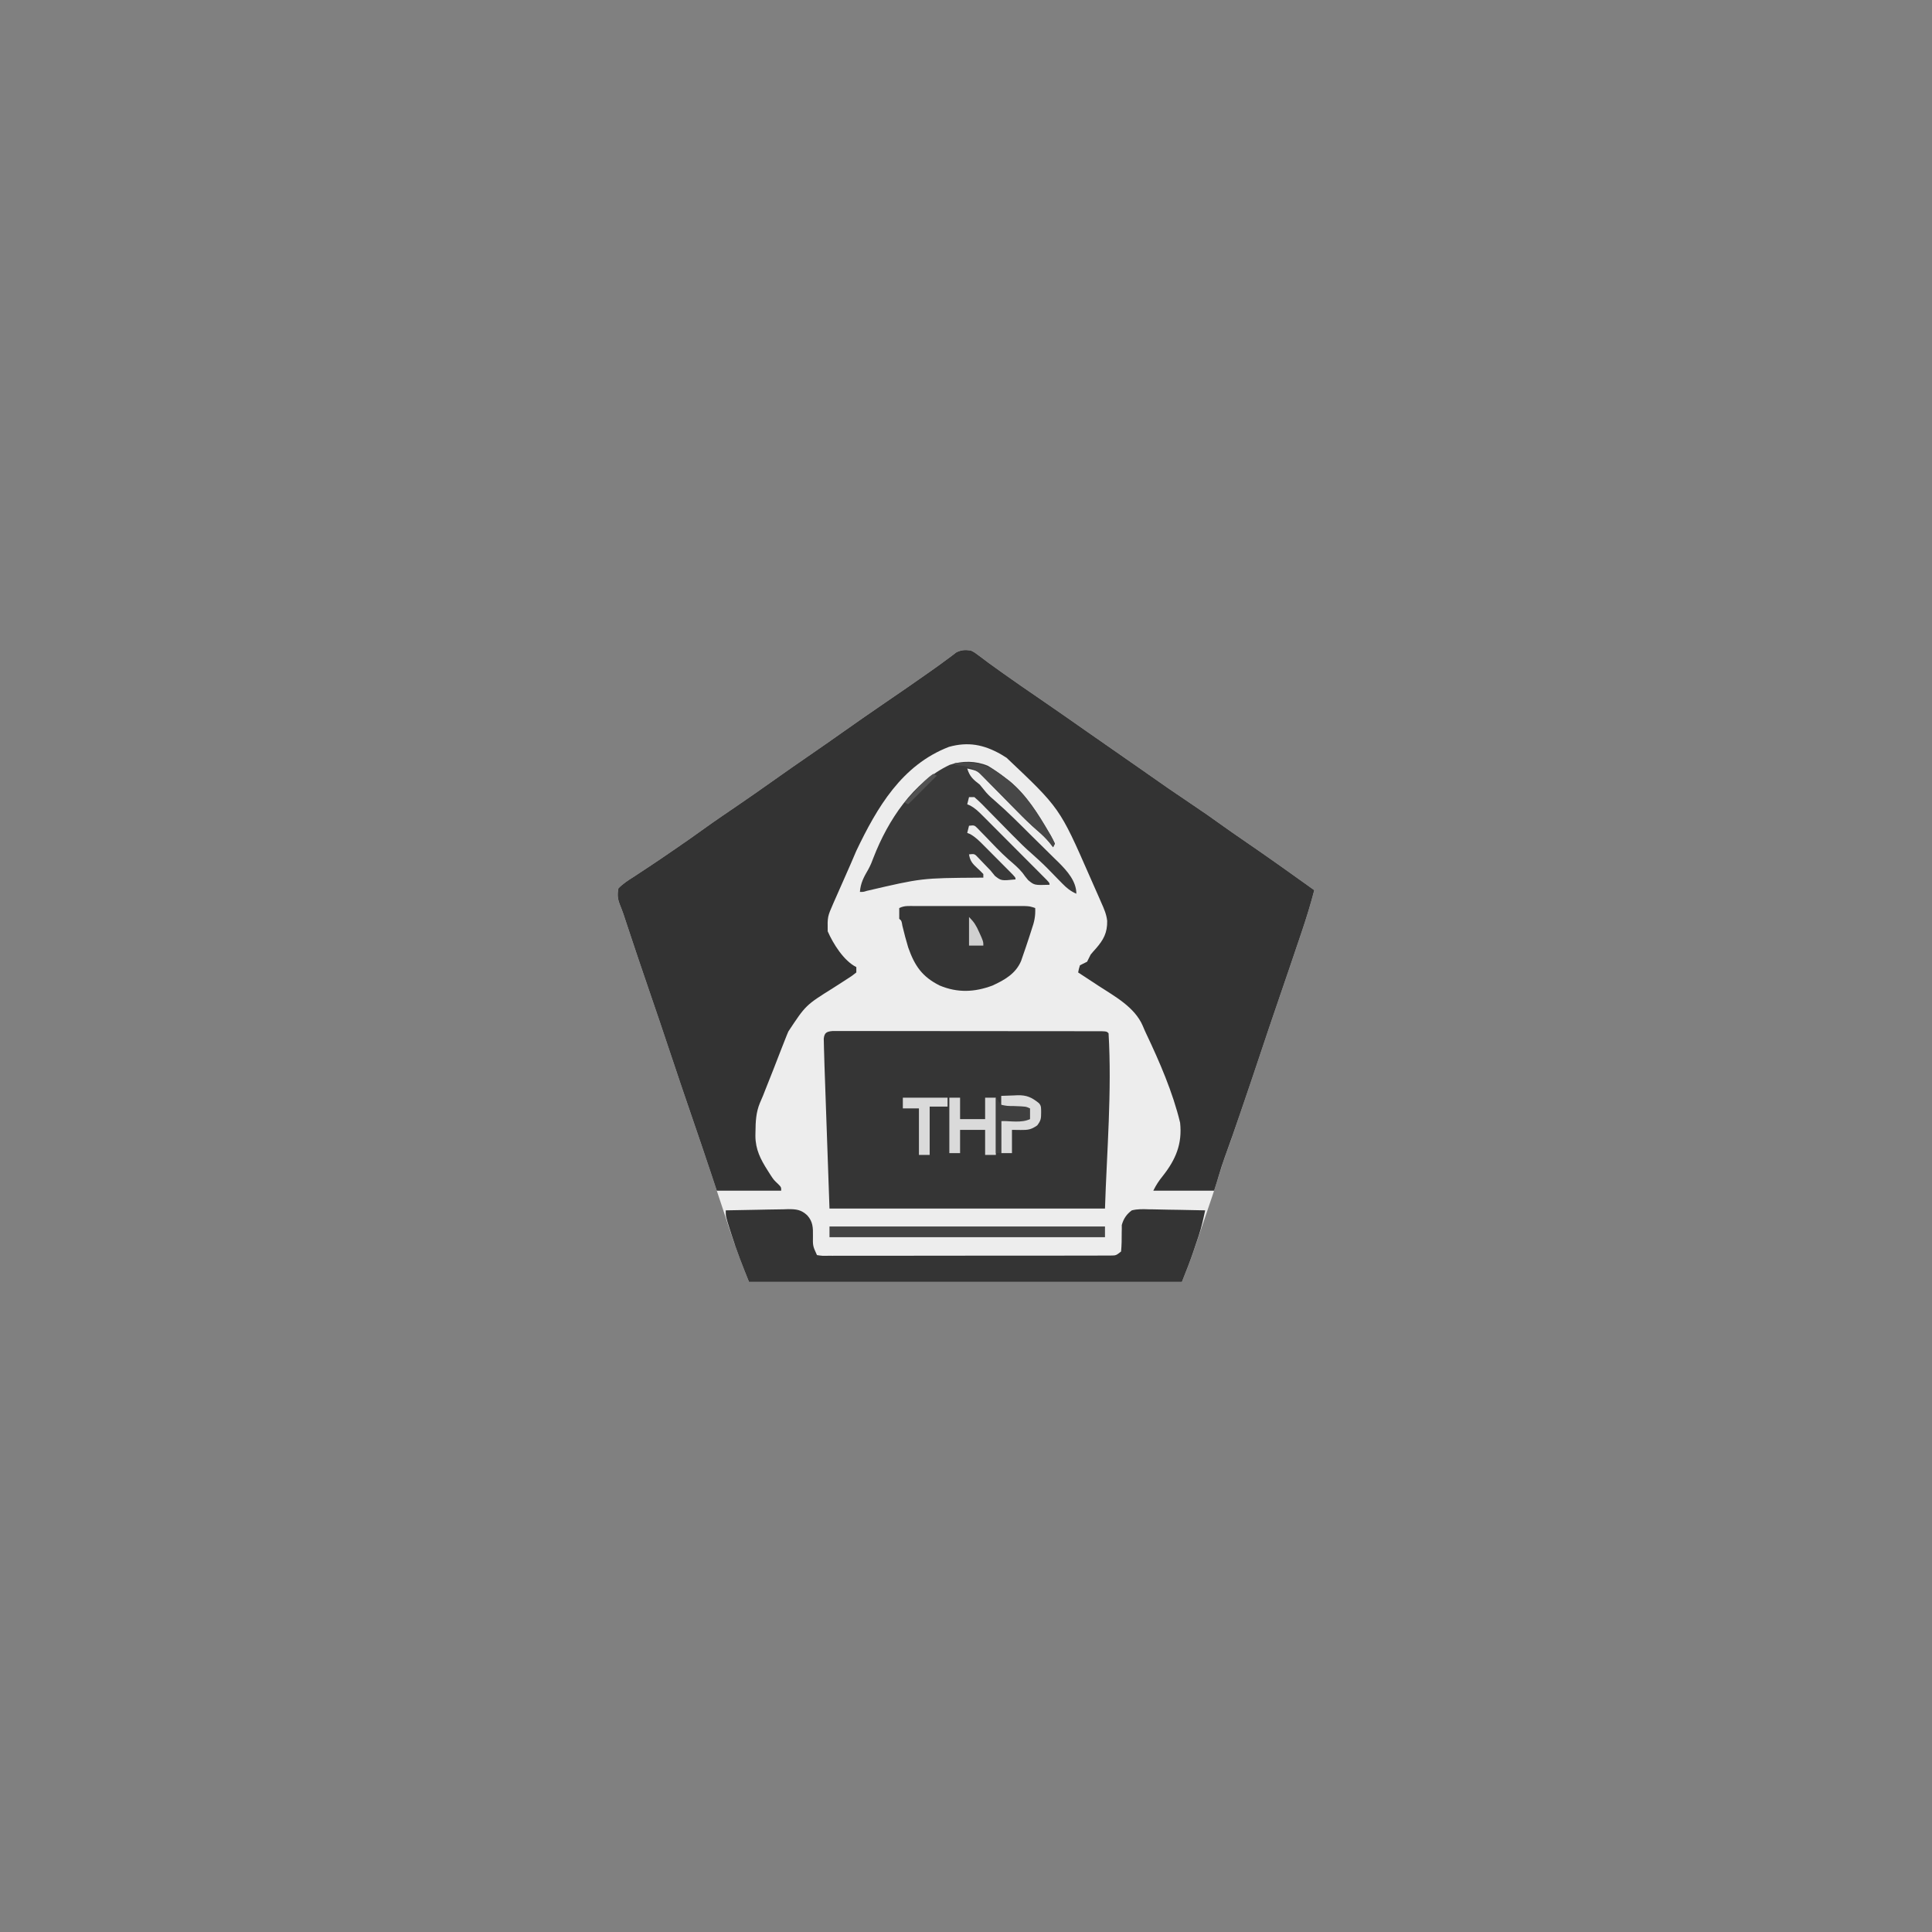 <?xml version="1.0" encoding="UTF-8" standalone="no" ?>
<!DOCTYPE svg PUBLIC "-//W3C//DTD SVG 1.1//EN" "http://www.w3.org/Graphics/SVG/1.1/DTD/svg11.dtd">
<svg xmlns="http://www.w3.org/2000/svg" xmlns:xlink="http://www.w3.org/1999/xlink" version="1.1" width="1080" height="1080" viewBox="0 0 1080 1080" xml:space="preserve">
<rect x="0" y="0" width="1080" height="1080" fill="#808080" stroke="none"/>
<desc>Created with Fabric.js 5.2.4</desc>
<defs>
</defs>
<rect x="0" y="0" width="100%" height="100%" fill="transparent"></rect>
<g transform="matrix(1 0 0 1 540 540)" id="4bcf077f-e557-4878-ab6d-0578a5b12520"  >
</g>
<g transform="matrix(1 0 0 1 540 540)" id="5b0583b0-953a-4f6b-a12d-eb021ec3e995"  >
<rect style="stroke: none; stroke-width: 1; stroke-dasharray: none; stroke-linecap: butt; stroke-dashoffset: 0; stroke-linejoin: miter; stroke-miterlimit: 4; fill: rgb(255,255,255); fill-rule: nonzero; opacity: 1; visibility: hidden;" vector-effect="non-scaling-stroke"  x="-540" y="-540" rx="0" ry="0" width="1080" height="1080" />
</g>
<g transform="matrix(1 0 0 1 540 540)"  >
<path style="stroke: none; stroke-width: 1; stroke-dasharray: none; stroke-linecap: butt; stroke-dashoffset: 0; stroke-linejoin: miter; stroke-miterlimit: 4; fill: rgb(237,237,237); fill-rule: nonzero; opacity: 1;" vector-effect="non-scaling-stroke"  transform=" translate(2.69, -176.39)" d="M 0 0 C 2.281 1.18 2.281 1.18 4.5 2.875 C 5.796 3.838 5.796 3.838 7.117 4.82 C 8.069 5.54 9.02 6.259 10 7 C 12.204 8.59 14.412 10.173 16.625 11.75 C 17.211 12.17 17.798 12.59 18.402 13.023 C 24.915 17.678 31.522 22.195 38.127 26.717 C 47.341 33.03 56.489 39.437 65.636 45.847 C 70.248 49.078 74.866 52.299 79.5 55.5 C 85.016 59.31 90.509 63.153 96 67 C 110.38 77.099 110.38 77.099 124.938 86.938 C 129.877 90.213 134.704 93.62 139.514 97.082 C 143.908 100.238 148.347 103.321 152.812 106.375 C 166.002 115.403 179.007 124.693 192 134 C 190.002 141.643 187.713 149.141 185.188 156.625 C 184.809 157.755 184.43 158.886 184.039 160.05 C 179.771 172.748 175.424 185.421 171.087 198.095 C 168.002 207.115 164.933 216.138 161.938 225.188 C 158.439 235.751 154.849 246.283 151.25 256.812 C 150.969 257.636 150.688 258.459 150.399 259.307 C 145.283 274.29 145.283 274.29 142.859 280.824 C 141.525 284.453 140.336 288.099 139.219 291.801 C 136.53 300.682 133.508 309.45 130.509 318.23 C 129.499 321.191 128.493 324.153 127.488 327.115 C 126.836 329.029 126.184 330.942 125.531 332.855 C 125.236 333.726 124.941 334.596 124.638 335.492 C 122.605 341.427 120.337 347.158 118 353 C 38.14 353 -41.72 353 -124 353 C -127.869 343.327 -131.528 333.811 -134.75 323.938 C -135.18 322.633 -135.611 321.328 -136.042 320.023 C -136.93 317.335 -137.815 314.646 -138.699 311.957 C -140.722 305.8 -142.766 299.649 -144.812 293.5 C -145.217 292.284 -145.621 291.069 -146.038 289.816 C -149.745 278.705 -153.54 267.624 -157.342 256.545 C -161.354 244.854 -165.3 233.145 -169.189 221.413 C -172.856 210.376 -176.623 199.374 -180.4 188.374 C -184.427 176.64 -188.401 164.89 -192.285 153.107 C -192.618 152.101 -192.95 151.095 -193.293 150.059 C -193.577 149.195 -193.861 148.332 -194.153 147.443 C -194.742 145.743 -195.384 144.061 -196.064 142.396 C -197.45 138.849 -197.709 136.78 -197 133 C -194.412 130.273 -191.349 128.382 -188.188 126.375 C -187.287 125.775 -186.386 125.176 -185.458 124.558 C -183.579 123.307 -181.693 122.065 -179.801 120.833 C -175.53 118.038 -171.331 115.142 -167.125 112.25 C -166.334 111.71 -165.543 111.171 -164.727 110.615 C -159.551 107.084 -154.437 103.478 -149.355 99.814 C -142.763 95.08 -136.041 90.534 -129.336 85.961 C -123.241 81.804 -117.208 77.564 -111.188 73.301 C -103.503 67.863 -95.796 62.467 -88.028 57.15 C -83.093 53.766 -78.196 50.332 -73.312 46.875 C -64.781 40.837 -56.205 34.867 -47.57 28.977 C -39.656 23.577 -31.761 18.156 -23.938 12.625 C -23.234 12.13 -22.531 11.635 -21.806 11.125 C -18.818 9.017 -15.855 6.891 -12.93 4.695 C -11.634 3.732 -11.634 3.732 -10.312 2.75 C -9.607 2.209 -8.902 1.667 -8.176 1.109 C -5.24 -0.388 -3.257 -0.38 0 0 Z" stroke-linecap="round" />
</g>
<g transform="matrix(1 0 0 1 540 514.5)"  >
<path style="stroke: none; stroke-width: 1; stroke-dasharray: none; stroke-linecap: butt; stroke-dashoffset: 0; stroke-linejoin: miter; stroke-miterlimit: 4; fill: rgb(51,51,51); fill-rule: nonzero; opacity: 1;" vector-effect="non-scaling-stroke"  transform=" translate(2.69, -150.89)" d="M 0 0 C 2.281 1.18 2.281 1.18 4.5 2.875 C 5.796 3.838 5.796 3.838 7.117 4.82 C 8.069 5.54 9.02 6.259 10 7 C 12.204 8.59 14.412 10.173 16.625 11.75 C 17.211 12.17 17.798 12.59 18.402 13.023 C 24.915 17.678 31.522 22.195 38.127 26.717 C 47.341 33.03 56.489 39.437 65.636 45.847 C 70.248 49.078 74.866 52.299 79.5 55.5 C 85.016 59.31 90.509 63.153 96 67 C 110.38 77.099 110.38 77.099 124.938 86.938 C 129.877 90.213 134.704 93.62 139.514 97.082 C 143.908 100.238 148.347 103.321 152.812 106.375 C 166.002 115.403 179.007 124.693 192 134 C 190.002 141.643 187.713 149.141 185.188 156.625 C 184.809 157.755 184.43 158.886 184.039 160.05 C 179.771 172.748 175.424 185.421 171.087 198.095 C 168.002 207.115 164.933 216.138 161.938 225.188 C 158.439 235.751 154.849 246.283 151.25 256.812 C 150.969 257.636 150.688 258.459 150.399 259.307 C 147.607 267.482 144.789 275.64 141.809 283.749 C 140.71 286.807 139.747 289.887 138.812 293 C 137.904 296.013 136.995 299.015 136 302 C 124.78 302 113.56 302 102 302 C 103.638 298.723 105.105 296.478 107.375 293.688 C 114.571 284.547 118.262 275.815 117 264 C 112.954 247.079 105.5 229.928 98.062 214.246 C 97.377 212.798 96.728 211.332 96.125 209.848 C 91.629 199.391 80.597 193.463 71.438 187.5 C 70.322 186.766 69.207 186.032 68.092 185.297 C 65.399 183.525 62.701 181.759 60 180 C 60.379 178.062 60.379 178.062 61 176 C 62.325 175.316 63.659 174.65 65 174 C 65.678 172.672 66.343 171.338 67 170 C 67.945 168.847 68.926 167.721 69.938 166.625 C 74.197 161.72 76.339 157.84 76.23 151.177 C 75.835 147.44 74.415 144.266 72.887 140.863 C 72.561 140.11 72.236 139.356 71.901 138.58 C 70.846 136.15 69.768 133.731 68.688 131.312 C 67.95 129.638 67.212 127.963 66.474 126.289 C 49.739 88.12 49.739 88.12 20 60 C 18.407 59.018 18.407 59.018 16.781 58.016 C 7.188 52.614 -1.471 50.913 -12.227 53.895 C -38.588 64.078 -52.36 87.673 -64 112 C -65.02 114.324 -66.019 116.659 -67 119 C -67.873 120.994 -68.75 122.986 -69.629 124.977 C -70.107 126.059 -70.584 127.142 -71.076 128.258 C -72.071 130.511 -73.065 132.763 -74.061 135.016 C -74.537 136.096 -75.013 137.176 -75.504 138.289 C -75.935 139.266 -76.366 140.242 -76.811 141.249 C -80.137 148.835 -80.137 148.835 -80 157 C -76.929 164.001 -71.011 173.494 -64 177 C -64 177.99 -64 178.98 -64 180 C -66.367 181.882 -66.367 181.882 -69.66 183.984 C -70.243 184.363 -70.826 184.742 -71.426 185.132 C -73.298 186.348 -75.179 187.55 -77.062 188.75 C -92.292 198.284 -92.292 198.284 -102 213 C -102.291 213.692 -102.583 214.384 -102.883 215.098 C -103.953 217.72 -104.978 220.358 -106 223 C -106.556 224.43 -107.112 225.859 -107.668 227.289 C -108.588 229.654 -109.507 232.018 -110.424 234.384 C -112.003 238.456 -113.604 242.517 -115.25 246.562 C -115.549 247.327 -115.848 248.091 -116.156 248.879 C -116.704 250.256 -117.286 251.619 -117.906 252.965 C -120.112 258.286 -120.313 263.436 -120.375 269.125 C -120.396 270.272 -120.396 270.272 -120.417 271.441 C -120.355 278.928 -117.568 284.434 -113.562 290.688 C -112.986 291.599 -112.41 292.51 -111.816 293.449 C -110.068 296.058 -110.068 296.058 -107.777 298.207 C -106 300 -106 300 -106 302 C -117.88 302 -129.76 302 -142 302 C -143.052 298.824 -144.104 295.647 -145.188 292.375 C -148.851 281.352 -152.605 270.362 -156.375 259.375 C -160.301 247.933 -164.193 236.482 -168 225 C -172.056 212.765 -176.214 200.566 -180.4 188.374 C -184.427 176.64 -188.401 164.89 -192.285 153.107 C -192.618 152.101 -192.95 151.095 -193.293 150.059 C -193.577 149.195 -193.861 148.332 -194.153 147.443 C -194.742 145.743 -195.384 144.061 -196.064 142.396 C -197.45 138.849 -197.709 136.78 -197 133 C -194.412 130.273 -191.349 128.382 -188.188 126.375 C -187.287 125.775 -186.386 125.176 -185.458 124.558 C -183.579 123.307 -181.693 122.065 -179.801 120.833 C -175.53 118.038 -171.331 115.142 -167.125 112.25 C -166.334 111.71 -165.543 111.171 -164.727 110.615 C -159.551 107.084 -154.437 103.478 -149.355 99.814 C -142.763 95.08 -136.041 90.534 -129.336 85.961 C -123.241 81.804 -117.208 77.564 -111.188 73.301 C -103.503 67.863 -95.796 62.467 -88.028 57.15 C -83.093 53.766 -78.196 50.332 -73.312 46.875 C -64.781 40.837 -56.205 34.867 -47.57 28.977 C -39.656 23.577 -31.761 18.156 -23.938 12.625 C -23.234 12.13 -22.531 11.635 -21.806 11.125 C -18.818 9.017 -15.855 6.891 -12.93 4.695 C -11.634 3.732 -11.634 3.732 -10.312 2.75 C -9.607 2.209 -8.902 1.667 -8.176 1.109 C -5.24 -0.388 -3.257 -0.38 0 0 Z" stroke-linecap="round" />
</g>
<g transform="matrix(1 0 0 1 540.41 625.97)"  >
<path style="stroke: none; stroke-width: 1; stroke-dasharray: none; stroke-linecap: butt; stroke-dashoffset: 0; stroke-linejoin: miter; stroke-miterlimit: 4; fill: rgb(53,53,53); fill-rule: nonzero; opacity: 1;" vector-effect="non-scaling-stroke"  transform=" translate(-75.04, -49.62)" d="M 0 0 C 1.147 0.001 2.295 0.001 3.477 0.002 C 4.79 -0.003 6.104 -0.007 7.458 -0.011 C 8.923 -0.006 10.387 0 11.852 0.006 C 13.387 0.005 14.923 0.003 16.459 0 C 20.636 -0.005 24.814 0.003 28.991 0.013 C 33.355 0.022 37.719 0.02 42.082 0.02 C 49.411 0.021 56.739 0.029 64.067 0.043 C 72.551 0.059 81.035 0.064 89.519 0.063 C 97.667 0.063 105.815 0.068 113.963 0.076 C 117.437 0.08 120.911 0.081 124.385 0.082 C 128.472 0.083 132.559 0.089 136.645 0.099 C 138.149 0.102 139.653 0.103 141.158 0.103 C 143.202 0.102 145.247 0.109 147.291 0.115 C 149.012 0.118 149.012 0.118 150.767 0.12 C 153.32 0.249 153.32 0.249 154.32 1.249 C 156.244 33.484 153.344 67.514 152.32 99.249 C 101.5 99.249 50.68 99.249 -1.68 99.249 C -2.175 85.1 -2.67 70.951 -3.18 56.374 C -3.336 51.923 -3.493 47.472 -3.654 42.886 C -3.845 37.409 -3.845 37.409 -3.934 34.837 C -3.996 33.058 -4.058 31.279 -4.121 29.5 C -4.217 26.79 -4.311 24.08 -4.404 21.37 C -4.432 20.591 -4.46 19.812 -4.489 19.01 C -4.566 16.756 -4.625 14.503 -4.68 12.249 C -4.708 11.351 -4.737 10.454 -4.767 9.529 C -4.785 8.63 -4.803 7.731 -4.822 6.804 C -4.843 5.981 -4.863 5.159 -4.885 4.311 C -4.548 0.921 -3.259 0.303 0 0 Z" stroke-linecap="round" />
</g>
<g transform="matrix(1 0 0 1 539.69 696.26)"  >
<path style="stroke: none; stroke-width: 1; stroke-dasharray: none; stroke-linecap: butt; stroke-dashoffset: 0; stroke-linejoin: miter; stroke-miterlimit: 4; fill: rgb(52,52,52); fill-rule: nonzero; opacity: 1;" vector-effect="non-scaling-stroke"  transform=" translate(-134, -19.66)" d="M 0 0 C 5.871 -0.149 11.742 -0.257 17.615 -0.33 C 19.611 -0.36 21.607 -0.401 23.603 -0.453 C 26.478 -0.526 29.351 -0.56 32.227 -0.586 C 33.114 -0.617 34.002 -0.648 34.917 -0.68 C 39.442 -0.682 42.191 -0.384 45.565 2.788 C 48.727 6.26 48.825 9.655 48.75 14.188 C 48.659 19.882 48.659 19.882 51 25 C 53.981 25.456 53.981 25.456 57.56 25.374 C 58.583 25.38 58.583 25.38 59.626 25.386 C 61.92 25.396 64.215 25.384 66.51 25.372 C 68.15 25.375 69.791 25.378 71.432 25.383 C 75.897 25.393 80.361 25.383 84.826 25.37 C 89.492 25.359 94.158 25.363 98.824 25.365 C 106.661 25.366 114.499 25.355 122.336 25.336 C 131.404 25.315 140.472 25.312 149.541 25.318 C 158.253 25.323 166.966 25.318 175.679 25.307 C 179.391 25.302 183.104 25.301 186.816 25.303 C 191.187 25.305 195.558 25.297 199.928 25.281 C 201.535 25.277 203.141 25.276 204.748 25.279 C 206.936 25.282 209.124 25.273 211.313 25.261 C 213.152 25.258 213.152 25.258 215.028 25.254 C 218.185 25.224 218.185 25.224 221 23 C 221.321 19.461 221.388 16.022 221.352 12.473 C 221.367 11.734 221.382 10.995 221.398 10.234 C 221.393 9.232 221.393 9.232 221.388 8.21 C 222.366 4.677 224.075 2.142 227 0 C 230.168 -0.809 233.205 -0.702 236.457 -0.586 C 237.811 -0.573 237.811 -0.573 239.193 -0.56 C 242.068 -0.527 244.939 -0.451 247.812 -0.375 C 249.765 -0.345 251.717 -0.318 253.67 -0.293 C 258.448 -0.227 263.223 -0.123 268 0 C 266.982 4.771 265.964 9.489 264.414 14.121 C 264.123 14.994 263.831 15.868 263.531 16.768 C 263.232 17.649 262.933 18.53 262.625 19.438 C 262.334 20.315 262.042 21.192 261.742 22.096 C 259.698 28.179 257.395 34.012 255 40 C 175.14 40 95.28 40 13 40 C 9.426 31.066 5.974 22.391 3.125 13.25 C 2.818 12.294 2.511 11.337 2.195 10.352 C 0 3.393 0 3.393 0 0 Z" stroke-linecap="round" />
</g>
<g transform="matrix(1 0 0 1 541.19 462.73)"  >
<path style="stroke: none; stroke-width: 1; stroke-dasharray: none; stroke-linecap: butt; stroke-dashoffset: 0; stroke-linejoin: miter; stroke-miterlimit: 4; fill: rgb(57,57,57); fill-rule: nonzero; opacity: 1;" vector-effect="non-scaling-stroke"  transform=" translate(11.02, -34.66)" d="M 0 0 C 3.345 1.996 6.405 4.139 9.48 6.527 C 10.365 7.202 11.249 7.876 12.16 8.57 C 21.586 16.396 28.045 26.8 34.168 37.277 C 34.519 37.874 34.871 38.47 35.233 39.085 C 36.049 40.53 36.774 42.026 37.48 43.527 C 36.985 44.517 36.985 44.517 36.48 45.527 C 35.49 44.259 35.49 44.259 34.48 42.965 C 32.407 40.469 30.215 38.36 27.741 36.263 C 23.73 32.793 20.006 29.119 16.312 25.316 C 14.995 23.976 13.676 22.636 12.357 21.297 C 10.312 19.214 8.27 17.129 6.236 15.036 C 4.249 12.995 2.251 10.967 0.25 8.941 C -0.658 7.998 -0.658 7.998 -1.584 7.035 C -5.78 2.813 -5.78 2.813 -11.52 1.527 C -10.141 6.039 -8.205 7.699 -4.52 10.527 C -3.322 11.984 -2.126 13.441 -0.945 14.911 C 0.621 16.687 2.297 18.166 4.103 19.698 C 11.284 25.909 17.937 32.682 24.672 39.369 C 26.38 41.06 28.092 42.745 29.81 44.425 C 32.311 46.871 34.796 49.334 37.277 51.801 C 38.041 52.542 38.805 53.283 39.591 54.046 C 44.251 58.725 49.48 64.504 49.48 71.527 C 46.235 70.107 44.118 68.39 41.652 65.859 C 40.575 64.766 40.575 64.766 39.477 63.65 C 38.735 62.888 37.994 62.125 37.23 61.34 C 31.217 55.16 31.217 55.16 24.828 49.379 C 20.911 46.017 17.301 42.392 13.68 38.719 C 12.768 37.795 12.768 37.795 11.838 36.853 C 9.297 34.276 6.759 31.695 4.23 29.106 C 2.366 27.199 0.492 25.302 -1.383 23.406 C -2.241 22.52 -2.241 22.52 -3.116 21.617 C -4.528 20.196 -6.018 18.854 -7.52 17.527 C -8.51 17.527 -9.5 17.527 -10.52 17.527 C -10.85 18.847 -11.18 20.167 -11.52 21.527 C -10.948 21.773 -10.377 22.02 -9.789 22.273 C -7.138 23.738 -5.35 25.45 -3.21 27.594 C -2.369 28.431 -1.529 29.269 -0.663 30.132 C 0.684 31.49 0.684 31.49 2.059 32.875 C 2.985 33.802 3.912 34.729 4.866 35.684 C 6.823 37.642 8.776 39.604 10.727 41.568 C 13.232 44.09 15.745 46.607 18.259 49.12 C 20.654 51.515 23.044 53.914 25.434 56.312 C 26.34 57.22 27.246 58.127 28.18 59.062 C 29.007 59.896 29.835 60.73 30.688 61.59 C 31.423 62.328 32.157 63.066 32.913 63.826 C 34.48 65.527 34.48 65.527 34.48 66.527 C 26.023 66.8 26.023 66.8 22.539 63.926 C 20.855 61.902 20.855 61.902 19.441 59.926 C 17.116 57.082 14.481 54.878 11.696 52.494 C 7.013 48.337 2.736 43.739 -1.604 39.229 C -2.325 38.493 -3.046 37.758 -3.789 37 C -4.435 36.332 -5.08 35.665 -5.745 34.977 C -7.525 33.211 -7.525 33.211 -10.52 33.527 C -10.85 34.847 -11.18 36.167 -11.52 37.527 C -10.971 37.75 -10.423 37.973 -9.858 38.203 C -6.81 39.929 -4.536 42.244 -2.098 44.719 C -1.34 45.477 -1.34 45.477 -0.568 46.25 C 0.493 47.314 1.552 48.381 2.609 49.45 C 4.234 51.093 5.866 52.728 7.5 54.361 C 8.53 55.397 9.56 56.432 10.59 57.469 C 11.08 57.96 11.571 58.452 12.076 58.959 C 15.48 62.411 15.48 62.411 15.48 63.527 C 7.491 64.311 7.491 64.311 3.98 61.59 C 3.155 60.579 2.33 59.569 1.48 58.527 C -0.043 56.906 -1.586 55.303 -3.145 53.715 C -3.9 52.925 -4.655 52.134 -5.434 51.32 C -7.44 49.201 -7.44 49.201 -10.52 49.527 C -9.953 53.151 -8.629 54.702 -5.957 57.152 C -4.776 58.241 -3.621 59.359 -2.52 60.527 C -2.52 61.187 -2.52 61.847 -2.52 62.527 C -3.424 62.537 -4.328 62.546 -5.26 62.556 C -36.989 62.778 -36.989 62.778 -67.722 69.946 C -69.52 70.527 -69.52 70.527 -71.52 70.527 C -71.132 65.489 -69.314 62.17 -66.824 57.914 C -65.594 55.664 -64.702 53.497 -63.832 51.09 C -55.833 30.516 -41.73 9.051 -21.258 -0.531 C -14.349 -2.906 -6.706 -2.806 0 0 Z" stroke-linecap="round" />
</g>
<g transform="matrix(1 0 0 1 540.69 530.17)"  >
<path style="stroke: none; stroke-width: 1; stroke-dasharray: none; stroke-linecap: butt; stroke-dashoffset: 0; stroke-linejoin: miter; stroke-miterlimit: 4; fill: rgb(53,53,53); fill-rule: nonzero; opacity: 1;" vector-effect="non-scaling-stroke"  transform=" translate(-29.31, -23.69)" d="M 0 0 C 1.032 -0.003 1.032 -0.003 2.085 -0.005 C 4.365 -0.01 6.644 -0.007 8.924 -0.003 C 10.506 -0.004 12.088 -0.005 13.669 -0.006 C 16.987 -0.008 20.305 -0.006 23.624 -0.001 C 27.879 0.005 32.133 0.001 36.388 -0.005 C 39.656 -0.008 42.924 -0.007 46.191 -0.004 C 47.76 -0.004 49.329 -0.005 50.898 -0.007 C 53.091 -0.009 55.284 -0.006 57.477 0 C 58.725 0.001 59.974 0.002 61.26 0.002 C 64.303 0.129 64.303 0.129 67.303 1.129 C 67.519 5.669 66.799 8.867 65.303 13.129 C 64.735 14.904 64.735 14.904 64.155 16.715 C 62.917 20.539 61.629 24.336 60.303 28.129 C 60.018 28.957 59.733 29.785 59.44 30.637 C 56.492 37.763 50.189 41.354 43.405 44.454 C 33.361 48.21 23.876 48.601 13.905 44.434 C 4.094 39.514 -0.07 33.434 -3.697 23.129 C -4.913 19.134 -5.954 15.111 -6.935 11.051 C -7.401 8.257 -7.401 8.257 -8.697 7.129 C -8.738 5.13 -8.74 3.129 -8.697 1.129 C -5.789 -0.325 -3.248 0.002 0 0 Z" stroke-linecap="round" />
</g>
<g transform="matrix(1 0 0 1 540.69 688.6)"  >
<path style="stroke: none; stroke-width: 1; stroke-dasharray: none; stroke-linecap: butt; stroke-dashoffset: 0; stroke-linejoin: miter; stroke-miterlimit: 4; fill: rgb(67,67,67); fill-rule: nonzero; opacity: 1;" vector-effect="non-scaling-stroke"  transform=" translate(-77, -3)" d="M 0 0 C 50.82 0 101.64 0 154 0 C 154 1.98 154 3.96 154 6 C 103.18 6 52.36 6 0 6 C 0 4.02 0 2.04 0 0 Z" stroke-linecap="round" />
</g>
<g transform="matrix(1 0 0 1 543.69 629.6)"  >
<path style="stroke: none; stroke-width: 1; stroke-dasharray: none; stroke-linecap: butt; stroke-dashoffset: 0; stroke-linejoin: miter; stroke-miterlimit: 4; fill: rgb(218,218,218); fill-rule: nonzero; opacity: 1;" vector-effect="non-scaling-stroke"  transform=" translate(-13, -16)" d="M 0 0 C 1.98 0 3.96 0 6 0 C 6 3.96 6 7.92 6 12 C 10.62 12 15.24 12 20 12 C 20 8.04 20 4.08 20 0 C 21.98 0 23.96 0 26 0 C 26 10.56 26 21.12 26 32 C 24.02 32 22.04 32 20 32 C 20 27.38 20 22.76 20 18 C 15.38 18 10.76 18 6 18 C 6 22.29 6 26.58 6 31 C 4.02 31 2.04 31 0 31 C 0 20.77 0 10.54 0 0 Z" stroke-linecap="round" />
</g>
<g transform="matrix(1 0 0 1 561.69 449.94)"  >
<path style="stroke: none; stroke-width: 1; stroke-dasharray: none; stroke-linecap: butt; stroke-dashoffset: 0; stroke-linejoin: miter; stroke-miterlimit: 4; fill: rgb(71,71,71); fill-rule: nonzero; opacity: 1;" vector-effect="non-scaling-stroke"  transform=" translate(-28, -23.33)" d="M 0 0 C 11.773 -1.172 18.447 0.58 28 8 C 29.326 9.011 29.326 9.011 30.68 10.043 C 40.105 17.868 46.565 28.273 52.688 38.75 C 53.039 39.346 53.39 39.943 53.752 40.557 C 54.568 42.003 55.294 43.498 56 45 C 55.505 45.99 55.505 45.99 55 47 C 54.34 46.154 53.68 45.309 53 44.438 C 50.927 41.942 48.736 39.831 46.263 37.734 C 42.254 34.266 38.508 30.606 34.797 26.824 C 33.474 25.489 32.151 24.154 30.828 22.818 C 28.777 20.742 26.727 18.664 24.68 16.584 C 22.681 14.555 20.677 12.533 18.672 10.512 C 18.061 9.888 17.451 9.264 16.822 8.621 C 16.247 8.043 15.673 7.465 15.081 6.87 C 14.331 6.109 14.331 6.109 13.566 5.332 C 9.407 1.794 5.254 1.525 0 1 C 0 0.67 0 0.34 0 0 Z" stroke-linecap="round" />
</g>
<g transform="matrix(1 0 0 1 570.85 628.42)"  >
<path style="stroke: none; stroke-width: 1; stroke-dasharray: none; stroke-linecap: butt; stroke-dashoffset: 0; stroke-linejoin: miter; stroke-miterlimit: 4; fill: rgb(220,220,220); fill-rule: nonzero; opacity: 1;" vector-effect="non-scaling-stroke"  transform=" translate(-11.16, -15.82)" d="M 0 0 C 2.376 -0.109 4.747 -0.188 7.125 -0.25 C 7.79 -0.284 8.455 -0.317 9.141 -0.352 C 14.278 -0.452 17.024 0.833 21 4 C 22.569 5.569 22.245 7.141 22.312 9.312 C 22.285 12.726 22.235 13.687 20.125 16.5 C 16.779 18.862 14.939 19.115 10.875 19.062 C 9.266 19.042 7.657 19.021 6 19 C 6 23.29 6 27.58 6 32 C 4.02 32 2.04 32 0 32 C 0 26.06 0 20.12 0 14 C 7.92 13.505 7.92 13.505 16 13 C 16 11.02 16 9.04 16 7 C 10.72 6.67 5.44 6.34 0 6 C 0 4.02 0 2.04 0 0 Z" stroke-linecap="round" />
</g>
<g transform="matrix(1 0 0 1 517.19 629.6)"  >
<path style="stroke: none; stroke-width: 1; stroke-dasharray: none; stroke-linecap: butt; stroke-dashoffset: 0; stroke-linejoin: miter; stroke-miterlimit: 4; fill: rgb(218,218,218); fill-rule: nonzero; opacity: 1;" vector-effect="non-scaling-stroke"  transform=" translate(-12.5, -16)" d="M 0 0 C 8.25 0 16.5 0 25 0 C 25 1.65 25 3.3 25 5 C 21.7 5 18.4 5 15 5 C 15 13.91 15 22.82 15 32 C 13.02 32 11.04 32 9 32 C 9 23.42 9 14.84 9 6 C 6.03 6 3.06 6 0 6 C 0 4.02 0 2.04 0 0 Z" stroke-linecap="round" />
</g>
<g transform="matrix(1 0 0 1 566.19 629.1)"  >
<path style="stroke: none; stroke-width: 1; stroke-dasharray: none; stroke-linecap: butt; stroke-dashoffset: 0; stroke-linejoin: miter; stroke-miterlimit: 4; fill: rgb(63,63,63); fill-rule: nonzero; opacity: 1;" vector-effect="non-scaling-stroke"  transform=" translate(-9.5, -15.5)" d="M 0 0 C 0.99 1.32 1.98 2.64 3 4 C 6.35 4.666 6.35 4.666 10.062 4.688 C 16.867 4.933 16.867 4.933 19 6 C 19 7.98 19 9.96 19 12 C 14.538 14.231 7.781 13.043 3 13 C 3 18.94 3 24.88 3 31 C 2.01 31 1.02 31 0 31 C 0 20.77 0 10.54 0 0 Z" stroke-linecap="round" />
</g>
<g transform="matrix(1 0 0 1 545.69 520.6)"  >
<path style="stroke: none; stroke-width: 1; stroke-dasharray: none; stroke-linecap: butt; stroke-dashoffset: 0; stroke-linejoin: miter; stroke-miterlimit: 4; fill: rgb(208,208,208); fill-rule: nonzero; opacity: 1;" vector-effect="non-scaling-stroke"  transform=" translate(-4, -8)" d="M 0 0 C 2.918 2.918 4.047 4.862 5.688 8.562 C 6.124 9.533 6.561 10.504 7.012 11.504 C 8 14 8 14 8 16 C 5.36 16 2.72 16 0 16 C 0 10.72 0 5.44 0 0 Z" stroke-linecap="round" />
</g>
<g transform="matrix(1 0 0 1 514.69 441.1)"  >
<path style="stroke: none; stroke-width: 1; stroke-dasharray: none; stroke-linecap: butt; stroke-dashoffset: 0; stroke-linejoin: miter; stroke-miterlimit: 4; fill: rgb(82,82,82); fill-rule: nonzero; opacity: 1;" vector-effect="non-scaling-stroke"  transform=" translate(7, -8.5)" d="M 0 0 C 0.66 0.33 1.32 0.66 2 1 C -3.28 6.28 -8.56 11.56 -14 17 C -14.66 16.67 -15.32 16.34 -16 16 C -14.087 13.892 -12.17 11.789 -10.25 9.688 C -9.711 9.093 -9.172 8.498 -8.617 7.885 C -5.919 4.939 -3.337 2.244 0 0 Z" stroke-linecap="round" />
</g>
</svg>